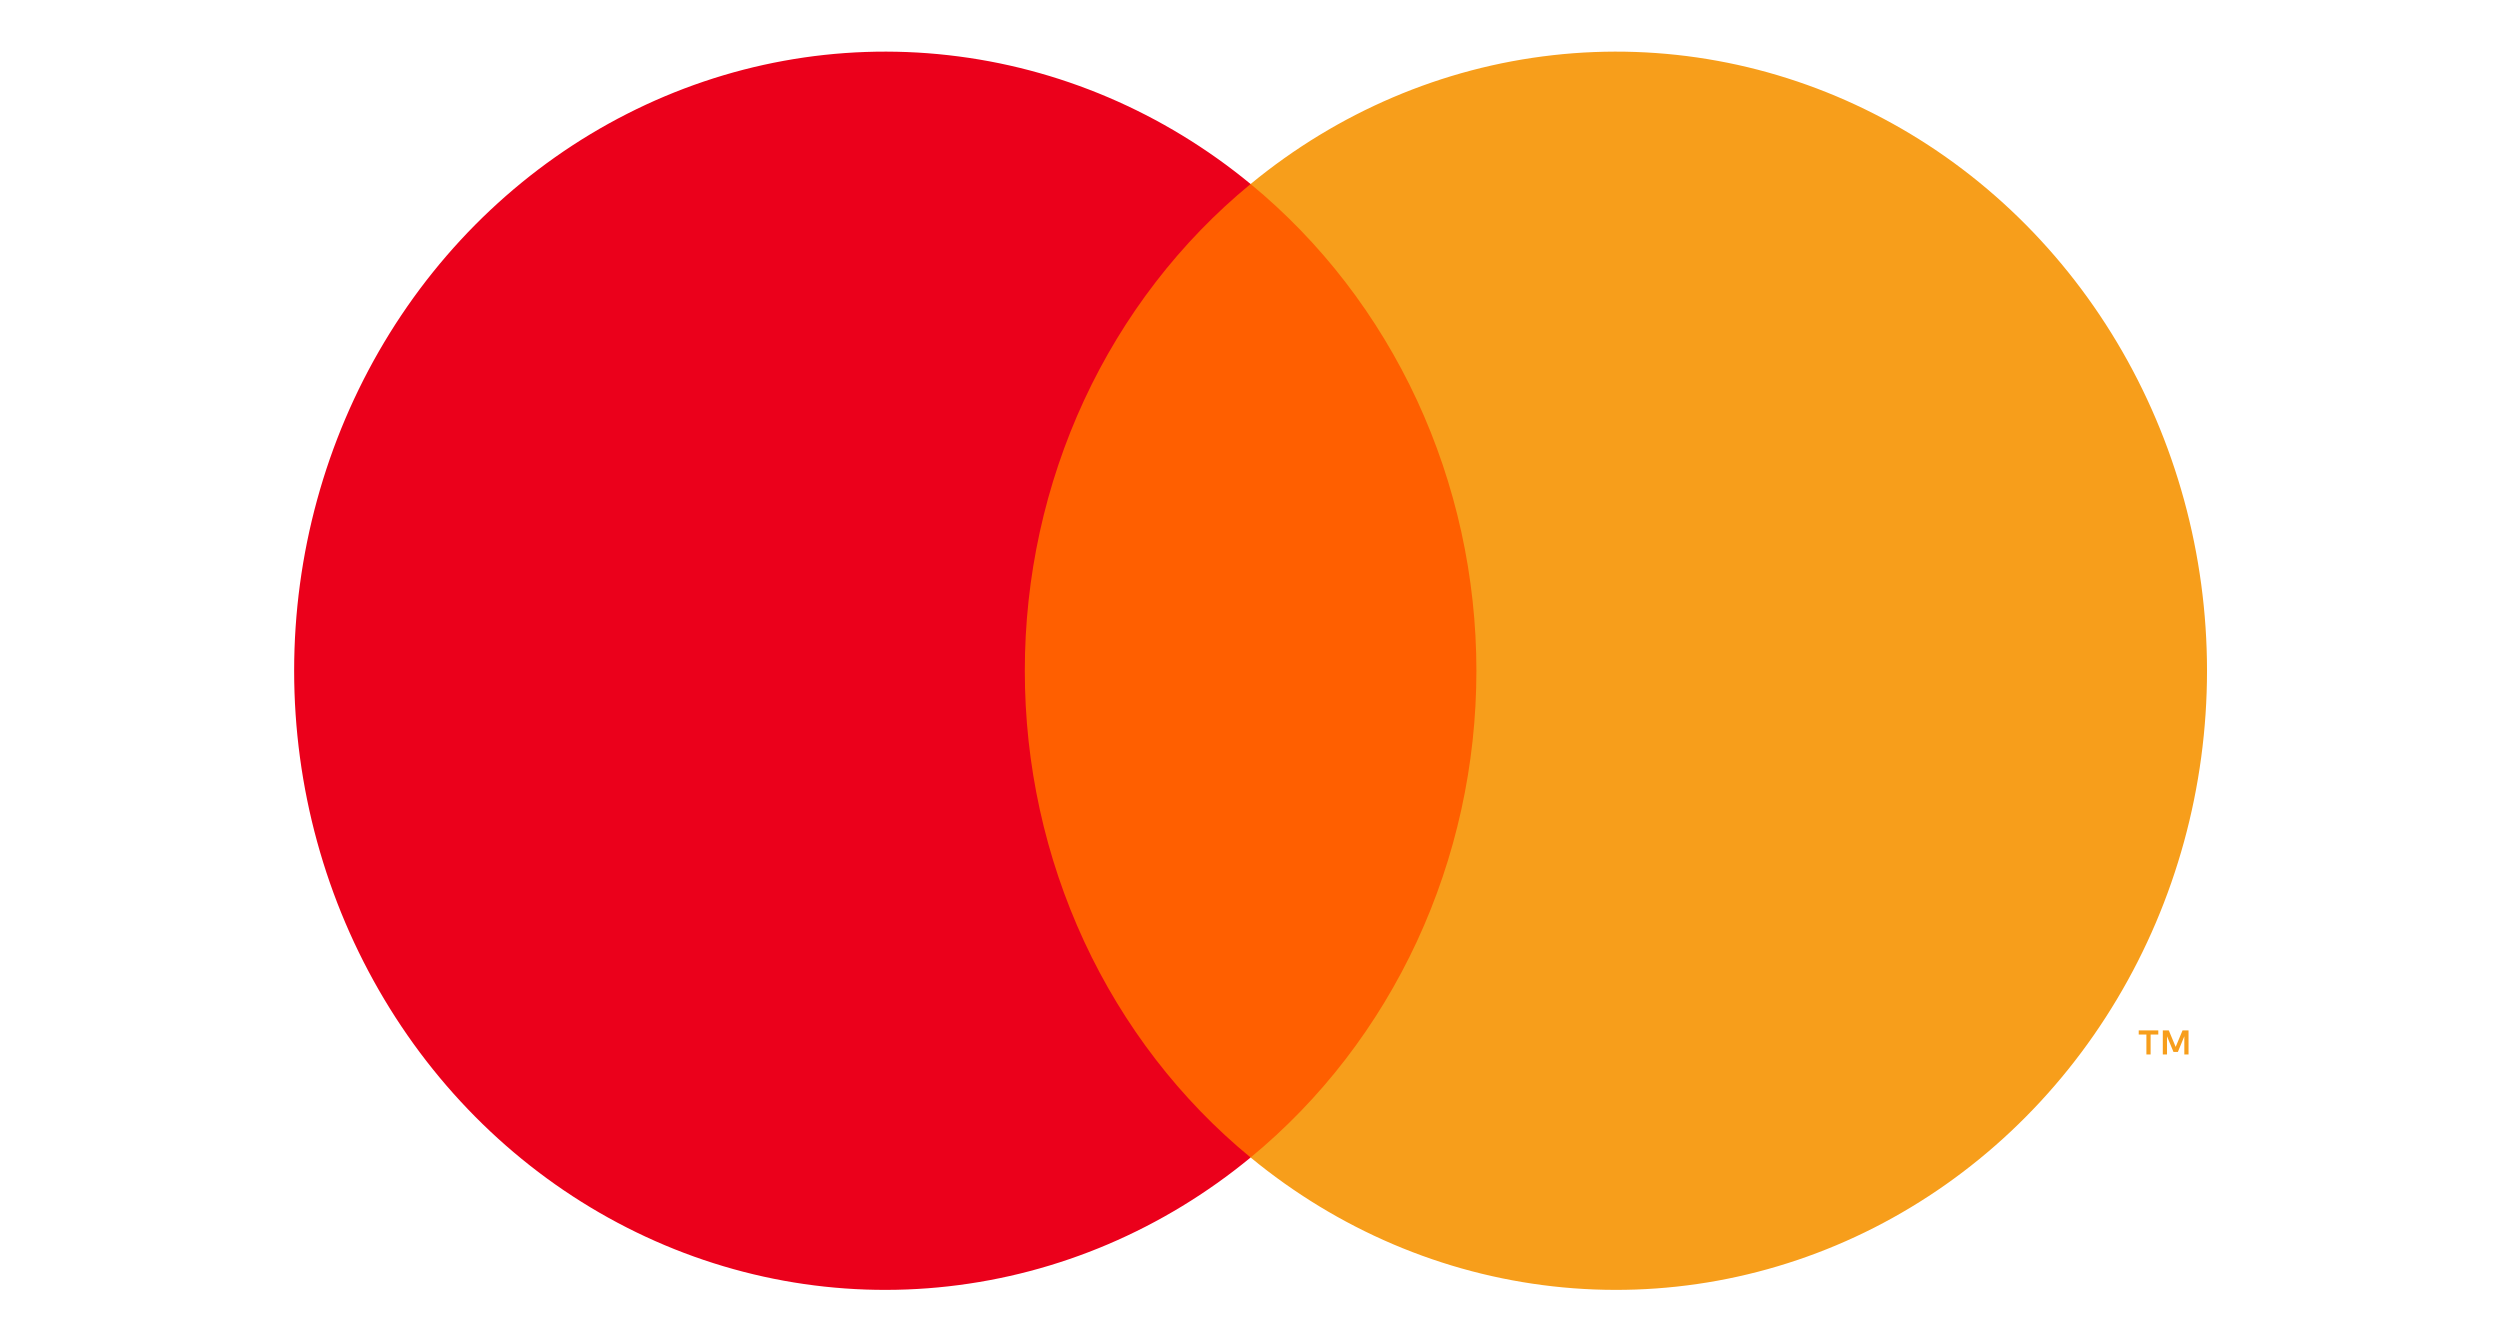 <svg width="41" height="22" viewBox="0 0 41 22" fill="none" xmlns="http://www.w3.org/2000/svg">
<g clip-path="url(#clip0_1_492)">
<path d="M24.751 3.018H16.269V18.983H24.751V3.018Z" fill="#FF5F00"/>
<path d="M16.807 11.001C16.806 9.463 17.139 7.945 17.78 6.562C18.422 5.179 19.355 3.967 20.51 3.018C19.08 1.84 17.362 1.108 15.553 0.905C13.745 0.701 11.918 1.035 10.282 1.868C8.646 2.7 7.266 3.998 6.301 5.613C5.336 7.228 4.824 9.095 4.824 11.001C4.824 12.906 5.336 14.773 6.301 16.387C7.266 18.003 8.646 19.301 10.282 20.133C11.918 20.966 13.745 21.3 15.553 21.096C17.362 20.893 19.08 20.161 20.51 18.983C19.355 18.034 18.422 16.822 17.78 15.439C17.139 14.056 16.806 12.538 16.807 11.001Z" fill="#EB001B"/>
<path d="M36.195 11.001C36.195 12.906 35.683 14.773 34.718 16.387C33.753 18.003 32.374 19.3 30.738 20.133C29.102 20.966 27.275 21.3 25.466 21.096C23.657 20.893 21.94 20.161 20.51 18.983C21.664 18.033 22.596 16.821 23.238 15.438C23.879 14.055 24.213 12.538 24.213 11.001C24.213 9.463 23.879 7.946 23.238 6.563C22.596 5.18 21.664 3.968 20.51 3.018C21.94 1.84 23.657 1.108 25.466 0.905C27.275 0.701 29.102 1.035 30.738 1.868C32.374 2.7 33.753 3.999 34.718 5.614C35.683 7.229 36.195 9.095 36.195 11.001Z" fill="#F79E1B"/>
<path d="M35.27 17.293V16.966H35.396V16.899H35.075V16.966H35.201V17.293H35.27ZM35.892 17.293V16.898H35.794L35.681 17.169L35.568 16.898H35.47V17.293H35.539V16.995L35.645 17.252H35.717L35.823 16.995V17.293H35.892Z" fill="#F79E1B"/>
</g>
<defs>
<clipPath id="clip0_1_492">
<rect width="41" height="22" fill="white"/>
</clipPath>
</defs>
</svg>
